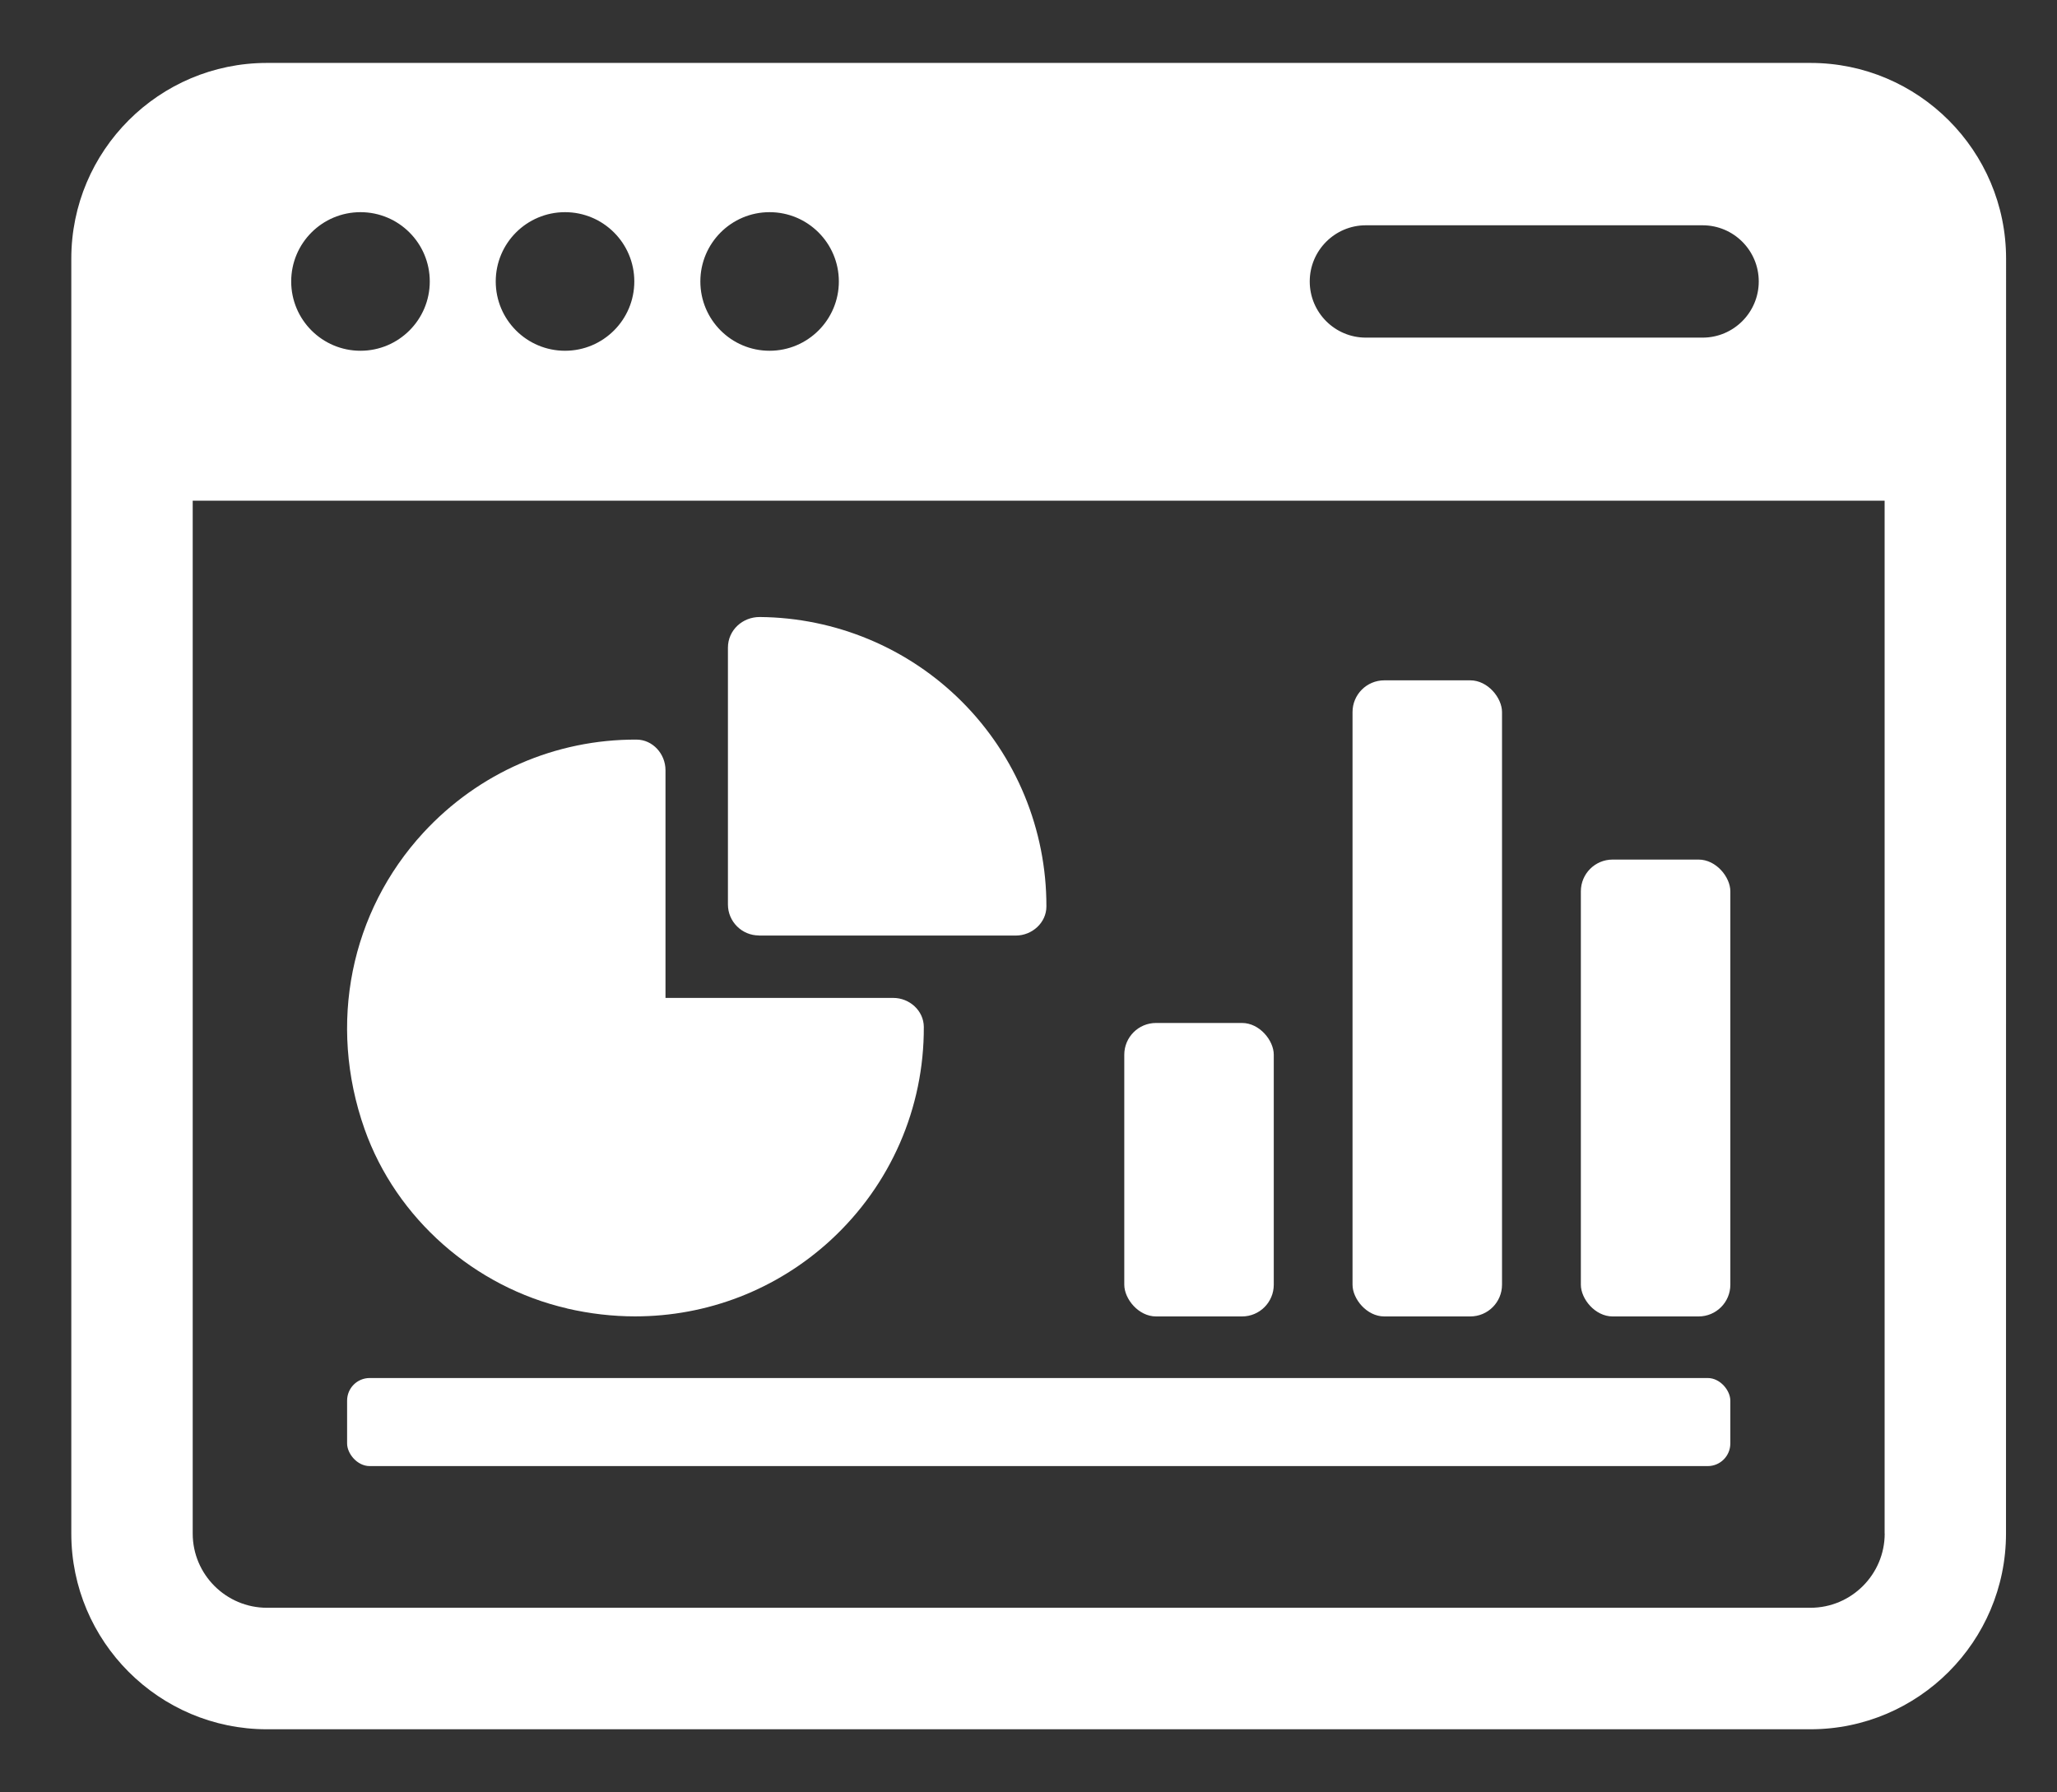 <svg width="101" height="88" viewBox="0 0 101 88" fill="none" xmlns="http://www.w3.org/2000/svg">
<rect x="0" y="0" width="101" height="88" fill="#333333" stroke="none"/>
<path d="M88.895 3.09H13.106C7.809 3.09 3.501 7.398 3.501 12.699V75.301C3.501 80.598 7.809 84.911 13.106 84.911H88.891C94.188 84.911 98.496 80.602 98.496 75.301L98.5 12.699C98.5 7.402 94.192 3.09 88.895 3.09ZM67.063 11.062H83.598C85.121 11.062 86.356 12.297 86.356 13.82C86.356 15.34 85.121 16.578 83.598 16.578H67.063C65.543 16.578 64.309 15.344 64.309 13.82C64.309 12.301 65.543 11.062 67.063 11.062ZM37.786 10.418C39.665 10.418 41.188 11.941 41.188 13.82C41.188 15.699 39.665 17.223 37.786 17.223C35.907 17.223 34.388 15.699 34.388 13.82C34.388 11.941 35.911 10.418 37.786 10.418ZM27.743 10.418C29.622 10.418 31.145 11.941 31.145 13.82C31.145 15.699 29.622 17.223 27.743 17.223C25.864 17.223 24.341 15.699 24.341 13.82C24.341 11.941 25.864 10.418 27.743 10.418ZM17.7 10.418C19.579 10.418 21.102 11.941 21.102 13.82C21.102 15.699 19.579 17.223 17.7 17.223C15.821 17.223 14.298 15.699 14.298 13.82C14.298 11.941 15.821 10.418 17.7 10.418ZM92.54 75.301C92.54 77.309 90.903 78.945 88.895 78.945H13.107C11.099 78.945 9.462 77.309 9.462 75.301V24.586H92.536V75.301H92.54Z" fill="white"/>
<path d="M56.762 50.23H60.985C61.844 50.23 62.543 51.089 62.543 51.789V63.082C62.543 63.941 61.848 64.64 60.985 64.64H56.762C55.903 64.64 55.203 63.781 55.203 63.082V51.789C55.203 50.929 55.899 50.23 56.762 50.23Z" fill="white"/>
<path d="M67.969 33.406H72.192C73.051 33.406 73.75 34.265 73.75 34.965V63.082C73.75 63.941 73.055 64.64 72.192 64.64H67.969C67.11 64.64 66.41 63.781 66.41 63.082V34.965C66.41 34.105 67.106 33.406 67.969 33.406Z" fill="white"/>
<path d="M79.18 42.207H83.403C84.262 42.207 84.961 43.066 84.961 43.766V63.082C84.961 63.941 84.266 64.64 83.403 64.64H79.18C78.321 64.64 77.621 63.781 77.621 63.082V43.766C77.621 42.906 78.317 42.207 79.18 42.207Z" fill="white"/>
<path d="M27.844 64.25C28.961 64.508 30.078 64.637 31.184 64.637C34.731 64.637 38.137 63.328 40.782 60.898C43.735 58.18 45.375 54.406 45.36 50.425C45.356 49.625 44.657 49 43.86 49H32.676V37.816C32.676 37.019 32.051 36.319 31.254 36.316C27.273 36.3 23.5 37.941 20.781 40.894C17.226 44.757 16.07 50.261 17.902 55.445C19.456 59.835 23.3 63.199 27.843 64.246L27.844 64.25Z" fill="white"/>
<path d="M37.262 45.938H49.875C50.676 45.938 51.379 45.309 51.379 44.508C51.387 40.747 49.902 37.126 47.227 34.449C44.586 31.809 41.023 30.328 37.312 30.297C36.457 30.289 35.742 30.945 35.742 31.801V44.414C35.742 45.25 36.426 45.933 37.262 45.933L37.262 45.938Z" fill="white"/>
<path d="M18.152 67.664H83.851C84.464 67.664 84.96 68.277 84.96 68.773V70.879C84.96 71.492 84.464 71.988 83.851 71.988H18.152C17.539 71.988 17.043 71.375 17.043 70.879V68.773C17.043 68.16 17.539 67.664 18.152 67.664Z" fill="white"/>
</svg>
